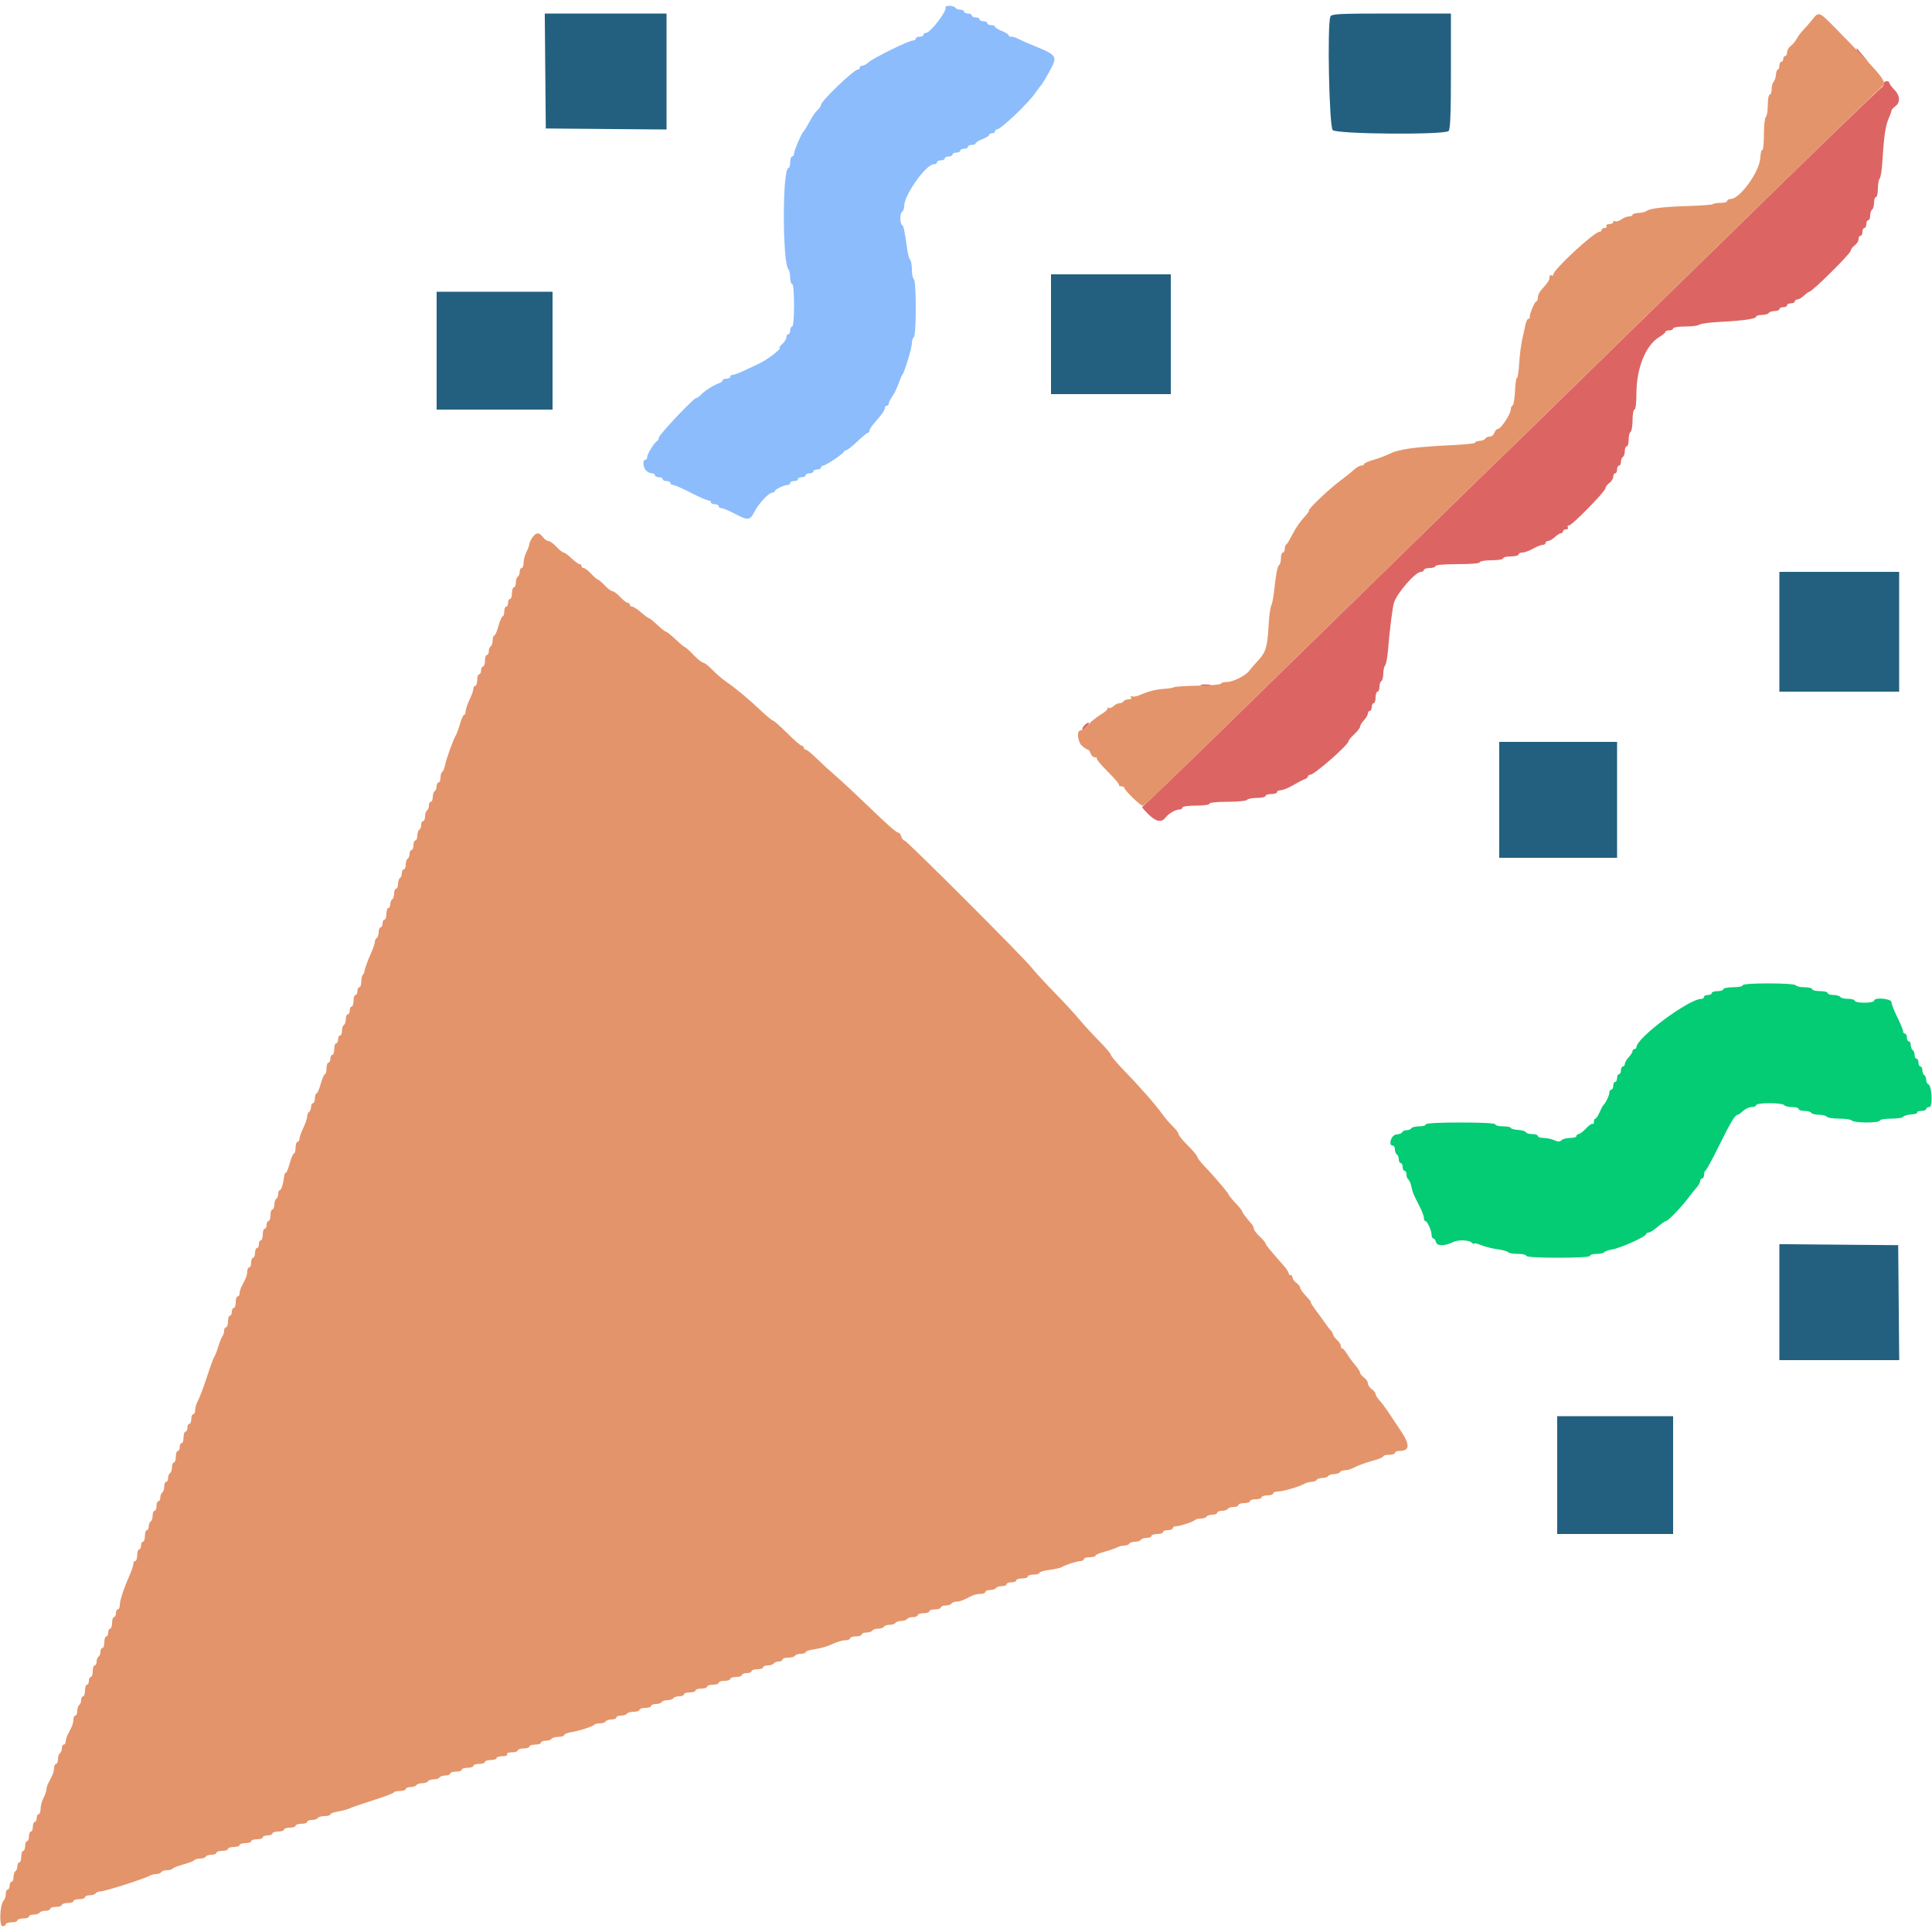 <svg id="svg" version="1.1" xmlns="http://www.w3.org/2000/svg" xmlns:xlink="http://www.w3.org/1999/xlink" width="400" height="400" viewBox="0, 0, 400,400"><g id="svgg"><path id="path0" d="M112.894 14.700 L 113.000 26.600 125.500 26.706 L 138.000 26.811 138.000 14.806 L 138.000 2.800 125.394 2.800 L 112.788 2.800 112.894 14.700 M275.443 3.433 C 274.756 5.224,275.193 26.270,275.931 26.938 C 276.871 27.788,299.084 27.956,299.920 27.120 C 300.272 26.768,300.400 23.458,300.400 14.720 L 300.400 2.800 288.043 2.800 C 277.144 2.800,275.657 2.875,275.443 3.433 M217.600 69.200 L 217.600 81.600 230.000 81.600 L 242.400 81.600 242.400 69.200 L 242.400 56.800 230.000 56.800 L 217.600 56.800 217.600 69.200 M90.400 72.600 L 90.400 84.800 102.400 84.800 L 114.400 84.800 114.400 72.600 L 114.400 60.400 102.400 60.400 L 90.400 60.400 90.400 72.600 M368.400 130.800 L 368.400 143.200 380.800 143.200 L 393.200 143.200 393.200 130.800 L 393.200 118.400 380.800 118.400 L 368.400 118.400 368.400 130.800 M310.400 165.600 L 310.400 177.600 322.600 177.600 L 334.800 177.600 334.800 165.600 L 334.800 153.600 322.600 153.600 L 310.400 153.600 310.400 165.600 M368.400 269.594 L 368.400 281.600 380.806 281.600 L 393.212 281.600 393.106 269.700 L 393.000 257.800 380.700 257.694 L 368.400 257.588 368.400 269.594 M322.400 305.400 L 322.400 317.600 334.400 317.600 L 346.400 317.600 346.400 305.400 L 346.400 293.200 334.400 293.200 L 322.400 293.200 322.400 305.400 " stroke="none" fill="#236080" fill-rule="evenodd"></path><path id="path1" d="M384.400 10.258 C 384.400 10.474,384.985 11.179,385.700 11.825 L 387.000 13.000 385.800 11.602 C 385.140 10.833,384.555 10.128,384.500 10.035 C 384.445 9.943,384.400 10.043,384.400 10.258 M390.000 17.367 C 390.000 17.678,389.835 17.993,389.634 18.067 C 389.267 18.200,373.447 33.504,356.200 50.407 C 351.140 55.367,343.948 62.389,340.218 66.012 C 336.488 69.635,329.108 76.846,323.818 82.036 C 318.528 87.226,313.603 92.027,312.873 92.705 C 312.144 93.383,304.858 100.477,296.683 108.469 C 288.508 116.461,278.312 126.420,274.026 130.600 C 269.740 134.780,261.725 142.612,256.216 148.005 C 246.412 157.603,236.753 166.928,236.465 167.073 C 236.385 167.114,236.962 167.789,237.747 168.573 C 239.312 170.139,240.471 170.377,241.282 169.300 C 241.926 168.446,243.375 167.600,244.195 167.600 C 244.528 167.600,244.800 167.420,244.800 167.200 C 244.800 166.971,246.000 166.800,247.600 166.800 C 249.200 166.800,250.400 166.629,250.400 166.400 C 250.400 166.162,251.925 166.000,254.176 166.000 C 256.263 166.000,258.063 165.821,258.200 165.600 C 258.336 165.380,259.247 165.200,260.224 165.200 C 261.201 165.200,262.000 165.020,262.000 164.800 C 262.000 164.580,262.540 164.400,263.200 164.400 C 263.860 164.400,264.400 164.220,264.400 164.000 C 264.400 163.780,264.755 163.600,265.189 163.600 C 265.623 163.600,266.748 163.142,267.689 162.582 C 268.630 162.023,269.715 161.462,270.100 161.336 C 270.485 161.210,270.800 160.948,270.800 160.753 C 270.800 160.559,271.025 160.399,271.300 160.399 C 272.139 160.396,279.180 154.208,279.194 153.460 C 279.197 153.274,279.740 152.617,280.400 152.000 C 281.060 151.383,281.600 150.674,281.600 150.423 C 281.600 150.172,281.960 149.580,282.400 149.108 C 282.840 148.636,283.200 148.013,283.200 147.725 C 283.200 147.436,283.380 147.200,283.600 147.200 C 283.820 147.200,284.000 146.840,284.000 146.400 C 284.000 145.960,284.180 145.600,284.400 145.600 C 284.620 145.600,284.800 145.060,284.800 144.400 C 284.800 143.740,284.980 143.200,285.200 143.200 C 285.420 143.200,285.600 142.761,285.600 142.224 C 285.600 141.687,285.780 141.136,286.000 141.000 C 286.220 140.864,286.400 140.169,286.400 139.456 C 286.400 138.743,286.565 137.989,286.768 137.780 C 286.970 137.571,287.234 136.230,287.355 134.800 C 287.747 130.172,288.289 125.824,288.603 124.800 C 289.214 122.807,293.059 118.400,294.187 118.400 C 294.524 118.400,294.800 118.220,294.800 118.000 C 294.800 117.780,295.340 117.600,296.000 117.600 C 296.660 117.600,297.200 117.420,297.200 117.200 C 297.200 116.957,299.000 116.800,301.800 116.800 C 304.600 116.800,306.400 116.643,306.400 116.400 C 306.400 116.178,307.467 116.000,308.800 116.000 C 310.133 116.000,311.200 115.822,311.200 115.600 C 311.200 115.380,311.920 115.200,312.800 115.200 C 313.680 115.200,314.400 115.020,314.400 114.800 C 314.400 114.580,314.755 114.400,315.188 114.400 C 315.621 114.400,316.617 114.040,317.400 113.600 C 318.183 113.160,319.089 112.800,319.412 112.800 C 319.735 112.800,320.000 112.620,320.000 112.400 C 320.000 112.180,320.236 112.000,320.525 112.000 C 320.813 112.000,321.436 111.640,321.908 111.200 C 322.380 110.760,322.954 110.400,323.183 110.400 C 323.412 110.400,323.600 110.220,323.600 110.000 C 323.600 109.780,323.881 109.600,324.224 109.600 C 324.567 109.600,324.736 109.420,324.600 109.200 C 324.464 108.980,324.571 108.800,324.837 108.800 C 325.468 108.800,332.400 101.715,332.400 101.070 C 332.400 100.799,332.760 100.317,333.200 100.000 C 333.640 99.683,334.000 99.103,334.000 98.712 C 334.000 98.320,334.180 98.000,334.400 98.000 C 334.620 98.000,334.800 97.640,334.800 97.200 C 334.800 96.760,334.980 96.400,335.200 96.400 C 335.420 96.400,335.600 96.051,335.600 95.624 C 335.600 95.197,335.780 94.736,336.000 94.600 C 336.220 94.464,336.400 93.913,336.400 93.376 C 336.400 92.839,336.580 92.400,336.800 92.400 C 337.020 92.400,337.200 91.781,337.200 91.024 C 337.200 90.267,337.380 89.536,337.600 89.400 C 337.820 89.264,338.000 88.173,338.000 86.976 C 338.000 85.779,338.180 84.800,338.400 84.800 C 338.633 84.800,338.800 83.469,338.800 81.606 C 338.800 76.217,340.724 71.435,343.569 69.755 C 344.246 69.355,344.800 68.886,344.800 68.714 C 344.800 68.541,345.160 68.400,345.600 68.400 C 346.040 68.400,346.400 68.220,346.400 68.000 C 346.400 67.776,347.507 67.600,348.920 67.600 C 350.306 67.600,351.611 67.432,351.820 67.227 C 352.029 67.021,353.910 66.763,356.000 66.653 C 360.931 66.392,363.600 66.009,363.600 65.560 C 363.600 65.362,364.129 65.200,364.776 65.200 C 365.423 65.200,366.064 65.020,366.200 64.800 C 366.336 64.580,366.887 64.400,367.424 64.400 C 367.961 64.400,368.400 64.220,368.400 64.000 C 368.400 63.780,368.760 63.600,369.200 63.600 C 369.640 63.600,370.000 63.420,370.000 63.200 C 370.000 62.980,370.360 62.800,370.800 62.800 C 371.240 62.800,371.600 62.620,371.600 62.400 C 371.600 62.180,371.836 62.000,372.125 62.000 C 372.413 62.000,373.036 61.640,373.508 61.200 C 373.980 60.760,374.471 60.400,374.598 60.400 C 375.195 60.400,383.200 52.460,383.200 51.868 C 383.200 51.598,383.560 51.117,384.000 50.800 C 384.440 50.483,384.800 49.903,384.800 49.512 C 384.800 49.120,384.980 48.800,385.200 48.800 C 385.420 48.800,385.600 48.440,385.600 48.000 C 385.600 47.560,385.780 47.200,386.000 47.200 C 386.220 47.200,386.400 46.840,386.400 46.400 C 386.400 45.960,386.580 45.600,386.800 45.600 C 387.020 45.600,387.200 45.161,387.200 44.624 C 387.200 44.087,387.380 43.536,387.600 43.400 C 387.820 43.264,388.000 42.623,388.000 41.976 C 388.000 41.329,388.180 40.800,388.400 40.800 C 388.620 40.800,388.800 40.026,388.800 39.080 C 388.800 38.134,388.967 37.189,389.172 36.980 C 389.376 36.771,389.636 35.070,389.748 33.200 C 390.047 28.231,390.383 25.958,391.027 24.540 C 391.342 23.846,391.600 23.121,391.600 22.928 C 391.600 22.735,391.960 22.317,392.400 22.000 C 393.489 21.215,393.405 19.769,392.200 18.564 C 391.650 18.014,391.200 17.392,391.200 17.182 C 391.200 16.972,390.930 16.800,390.600 16.800 C 390.270 16.800,390.000 17.055,390.000 17.367 M248.700 141.882 C 249.195 141.978,250.005 141.978,250.500 141.882 C 250.995 141.787,250.590 141.709,249.600 141.709 C 248.610 141.709,248.205 141.787,248.700 141.882 M224.460 150.242 C 224.162 150.578,223.999 150.932,224.095 151.029 C 224.192 151.126,224.598 150.844,224.998 150.402 C 225.397 149.961,225.561 149.607,225.362 149.615 C 225.163 149.624,224.757 149.905,224.460 150.242 " stroke="none" fill="#dc6564" fill-rule="evenodd"></path><path id="path2" d="M360.800 204.000 C 360.800 204.220,359.900 204.400,358.800 204.400 C 357.700 204.400,356.800 204.580,356.800 204.800 C 356.800 205.020,356.260 205.200,355.600 205.200 C 354.940 205.200,354.400 205.380,354.400 205.600 C 354.400 205.820,354.040 206.000,353.600 206.000 C 353.160 206.000,352.800 206.180,352.800 206.400 C 352.800 206.620,352.560 206.800,352.266 206.800 C 349.674 206.800,338.800 214.885,338.800 216.813 C 338.800 217.026,338.620 217.200,338.400 217.200 C 338.180 217.200,338.000 217.388,338.000 217.617 C 338.000 217.846,337.640 218.420,337.200 218.892 C 336.760 219.364,336.400 219.987,336.400 220.275 C 336.400 220.564,336.220 220.800,336.000 220.800 C 335.780 220.800,335.600 221.160,335.600 221.600 C 335.600 222.040,335.420 222.400,335.200 222.400 C 334.980 222.400,334.800 222.760,334.800 223.200 C 334.800 223.640,334.620 224.000,334.400 224.000 C 334.180 224.000,334.000 224.360,334.000 224.800 C 334.000 225.240,333.820 225.600,333.600 225.600 C 333.380 225.600,333.200 225.872,333.200 226.205 C 333.200 226.792,332.440 228.394,331.968 228.800 C 331.840 228.910,331.481 229.585,331.170 230.300 C 330.859 231.015,330.469 231.600,330.302 231.600 C 330.136 231.600,330.000 231.900,330.000 232.267 C 330.000 232.633,329.886 232.820,329.747 232.681 C 329.608 232.542,328.996 232.962,328.387 233.614 C 327.778 234.266,327.081 234.800,326.840 234.800 C 326.598 234.800,326.400 234.980,326.400 235.200 C 326.400 235.420,325.806 235.600,325.080 235.600 C 324.354 235.600,323.549 235.811,323.291 236.069 C 322.932 236.428,322.580 236.428,321.792 236.069 C 321.226 235.811,320.231 235.600,319.581 235.600 C 318.932 235.600,318.400 235.420,318.400 235.200 C 318.400 234.980,317.875 234.800,317.233 234.800 C 316.592 234.800,316.007 234.628,315.933 234.418 C 315.860 234.207,315.125 233.990,314.300 233.936 C 313.475 233.881,312.800 233.693,312.800 233.518 C 312.800 233.343,312.080 233.200,311.200 233.200 C 310.320 233.200,309.600 233.020,309.600 232.800 C 309.600 232.548,306.933 232.400,302.400 232.400 C 297.867 232.400,295.200 232.548,295.200 232.800 C 295.200 233.020,294.581 233.200,293.824 233.200 C 293.067 233.200,292.336 233.380,292.200 233.600 C 292.064 233.820,291.618 234.000,291.210 234.000 C 290.801 234.000,290.407 234.178,290.333 234.397 C 290.260 234.615,289.705 234.834,289.100 234.884 C 288.010 234.974,287.337 237.200,288.400 237.200 C 288.620 237.200,288.800 237.549,288.800 237.976 C 288.800 238.403,288.980 238.864,289.200 239.000 C 289.420 239.136,289.600 239.597,289.600 240.024 C 289.600 240.451,289.780 240.800,290.000 240.800 C 290.220 240.800,290.400 241.160,290.400 241.600 C 290.400 242.040,290.580 242.400,290.800 242.400 C 291.020 242.400,291.200 242.749,291.200 243.176 C 291.200 243.603,291.366 244.055,291.569 244.181 C 291.772 244.306,292.065 244.986,292.220 245.691 C 292.515 247.034,292.577 247.184,293.950 249.854 C 294.417 250.764,294.800 251.799,294.800 252.154 C 294.800 252.510,294.935 252.801,295.100 252.803 C 295.506 252.807,296.400 254.786,296.400 255.680 C 296.400 256.076,296.559 256.400,296.753 256.400 C 296.948 256.400,297.201 256.759,297.315 257.198 C 297.531 258.024,299.198 257.999,300.874 257.144 C 301.857 256.642,304.164 256.724,304.720 257.280 C 304.984 257.544,305.200 257.632,305.200 257.475 C 305.200 257.318,305.840 257.457,306.623 257.784 C 307.406 258.111,308.940 258.497,310.032 258.642 C 311.124 258.787,312.115 259.062,312.233 259.253 C 312.351 259.444,313.247 259.600,314.224 259.600 C 315.201 259.600,316.000 259.780,316.000 260.000 C 316.000 260.251,318.467 260.400,322.600 260.400 C 326.733 260.400,329.200 260.251,329.200 260.000 C 329.200 259.780,329.819 259.600,330.576 259.600 C 331.333 259.600,332.049 259.444,332.167 259.254 C 332.284 259.064,333.041 258.801,333.848 258.670 C 335.540 258.395,340.800 256.019,340.800 255.529 C 340.800 255.348,341.025 255.200,341.300 255.199 C 341.575 255.199,342.430 254.659,343.200 254.000 C 343.970 253.341,344.749 252.801,344.931 252.801 C 345.349 252.800,348.100 249.950,349.522 248.045 C 350.115 247.251,350.915 246.252,351.300 245.825 C 351.685 245.398,352.000 244.813,352.000 244.525 C 352.000 244.236,352.180 244.000,352.400 244.000 C 352.620 244.000,352.800 243.655,352.800 243.233 C 352.800 242.812,352.945 242.407,353.122 242.333 C 353.300 242.260,354.556 239.950,355.914 237.200 C 358.354 232.257,359.230 230.800,359.761 230.800 C 359.911 230.800,360.420 230.440,360.892 230.000 C 361.364 229.560,362.167 229.200,362.675 229.200 C 363.184 229.200,363.600 229.020,363.600 228.800 C 363.600 228.572,364.792 228.400,366.376 228.400 C 367.903 228.400,369.264 228.580,369.400 228.800 C 369.536 229.020,370.267 229.200,371.024 229.200 C 371.781 229.200,372.400 229.380,372.400 229.600 C 372.400 229.820,372.929 230.000,373.576 230.000 C 374.223 230.000,374.864 230.180,375.000 230.400 C 375.136 230.620,375.856 230.800,376.600 230.800 C 377.344 230.800,378.064 230.980,378.200 231.200 C 378.336 231.420,379.506 231.600,380.800 231.600 C 382.094 231.600,383.264 231.780,383.400 232.000 C 383.536 232.220,384.897 232.400,386.424 232.400 C 388.008 232.400,389.200 232.228,389.200 232.000 C 389.200 231.778,390.256 231.600,391.567 231.600 C 392.868 231.600,393.993 231.428,394.067 231.218 C 394.140 231.007,394.863 230.791,395.674 230.737 C 396.485 230.684,397.059 230.496,396.951 230.320 C 396.842 230.144,397.213 230.000,397.776 230.000 C 398.339 230.000,398.800 229.820,398.800 229.600 C 398.800 229.380,399.095 229.200,399.456 229.200 C 400.218 229.200,399.994 224.731,399.219 224.473 C 398.989 224.396,398.800 223.999,398.800 223.590 C 398.800 223.182,398.620 222.736,398.400 222.600 C 398.180 222.464,398.000 222.003,398.000 221.576 C 398.000 221.149,397.820 220.800,397.600 220.800 C 397.380 220.800,397.200 220.440,397.200 220.000 C 397.200 219.560,397.020 219.200,396.800 219.200 C 396.580 219.200,396.400 218.851,396.400 218.424 C 396.400 217.997,396.220 217.536,396.000 217.400 C 395.780 217.264,395.600 216.803,395.600 216.376 C 395.600 215.949,395.420 215.600,395.200 215.600 C 394.980 215.600,394.800 215.240,394.800 214.800 C 394.800 214.360,394.620 214.000,394.400 214.000 C 394.180 214.000,394.000 213.770,394.000 213.490 C 394.000 213.209,393.466 211.904,392.813 210.590 C 392.159 209.275,391.619 207.885,391.613 207.500 C 391.599 206.722,388.000 206.423,388.000 207.200 C 388.000 207.420,387.100 207.600,386.000 207.600 C 384.900 207.600,384.000 207.420,384.000 207.200 C 384.000 206.980,383.381 206.800,382.624 206.800 C 381.867 206.800,381.136 206.620,381.000 206.400 C 380.864 206.180,380.223 206.000,379.576 206.000 C 378.929 206.000,378.400 205.820,378.400 205.600 C 378.400 205.380,377.680 205.200,376.800 205.200 C 375.920 205.200,375.200 205.020,375.200 204.800 C 375.200 204.580,374.491 204.400,373.624 204.400 C 372.757 204.400,371.936 204.220,371.800 204.000 C 371.655 203.765,369.329 203.600,366.176 203.600 C 362.859 203.600,360.800 203.753,360.800 204.000 " stroke="none" fill="#04cc74" fill-rule="evenodd"></path><path id="path3" d="M195.759 1.533 C 196.160 2.183,192.627 6.800,191.728 6.800 C 191.438 6.800,191.200 6.980,191.200 7.200 C 191.200 7.420,190.840 7.600,190.400 7.600 C 189.960 7.600,189.600 7.780,189.600 8.000 C 189.600 8.220,189.314 8.400,188.965 8.400 C 188.132 8.400,180.824 11.998,179.825 12.900 C 179.398 13.285,178.813 13.600,178.525 13.600 C 178.236 13.600,178.000 13.780,178.000 14.000 C 178.000 14.220,177.822 14.400,177.605 14.400 C 176.793 14.400,170.000 20.906,170.000 21.684 C 170.000 21.916,169.685 22.399,169.300 22.757 C 168.658 23.354,168.275 23.937,167.038 26.200 C 166.797 26.640,166.500 27.090,166.378 27.200 C 165.955 27.580,164.400 31.194,164.400 31.796 C 164.400 32.128,164.220 32.400,164.000 32.400 C 163.780 32.400,163.600 32.940,163.600 33.600 C 163.600 34.260,163.437 34.800,163.239 34.800 C 161.968 34.800,161.968 54.443,163.239 55.780 C 163.437 55.989,163.600 56.754,163.600 57.480 C 163.600 58.206,163.780 58.800,164.000 58.800 C 164.242 58.800,164.400 60.533,164.400 63.200 C 164.400 65.867,164.242 67.600,164.000 67.600 C 163.780 67.600,163.600 67.960,163.600 68.400 C 163.600 68.840,163.420 69.200,163.200 69.200 C 162.980 69.200,162.800 69.494,162.800 69.853 C 162.800 70.212,162.412 70.842,161.939 71.253 C 161.465 71.664,161.220 72.000,161.393 72.000 C 162.079 72.000,158.894 74.477,157.200 75.261 C 156.210 75.720,154.691 76.433,153.825 76.847 C 152.959 77.261,152.014 77.600,151.725 77.600 C 151.436 77.600,151.200 77.780,151.200 78.000 C 151.200 78.220,150.840 78.400,150.400 78.400 C 149.960 78.400,149.600 78.559,149.600 78.753 C 149.600 78.948,149.285 79.207,148.900 79.329 C 147.858 79.659,145.891 80.904,145.154 81.700 C 144.798 82.085,144.347 82.400,144.153 82.400 C 143.606 82.399,136.400 90.039,136.400 90.619 C 136.400 90.902,136.265 91.193,136.100 91.267 C 135.550 91.511,134.000 93.959,134.000 94.584 C 134.000 94.923,133.820 95.200,133.600 95.200 C 132.998 95.200,133.119 96.777,133.771 97.429 C 134.086 97.743,134.626 98.000,134.971 98.000 C 135.317 98.000,135.600 98.180,135.600 98.400 C 135.600 98.620,135.960 98.800,136.400 98.800 C 136.840 98.800,137.200 98.980,137.200 99.200 C 137.200 99.420,137.560 99.600,138.000 99.600 C 138.440 99.600,138.800 99.780,138.800 100.000 C 138.800 100.220,139.045 100.400,139.345 100.400 C 139.644 100.400,141.289 101.120,143.000 102.000 C 144.711 102.880,146.356 103.600,146.655 103.600 C 146.955 103.600,147.200 103.780,147.200 104.000 C 147.200 104.220,147.560 104.400,148.000 104.400 C 148.440 104.400,148.800 104.580,148.800 104.800 C 148.800 105.020,149.052 105.200,149.359 105.200 C 149.667 105.200,150.959 105.747,152.230 106.416 C 154.869 107.804,155.301 107.751,156.224 105.921 C 157.049 104.284,159.178 102.000,159.878 102.000 C 160.165 102.000,160.401 101.865,160.403 101.700 C 160.407 101.341,162.344 100.400,163.080 100.400 C 163.366 100.400,163.600 100.220,163.600 100.000 C 163.600 99.780,163.960 99.600,164.400 99.600 C 164.840 99.600,165.200 99.420,165.200 99.200 C 165.200 98.980,165.560 98.800,166.000 98.800 C 166.440 98.800,166.800 98.620,166.800 98.400 C 166.800 98.180,167.160 98.000,167.600 98.000 C 168.040 98.000,168.400 97.820,168.400 97.600 C 168.400 97.380,168.760 97.200,169.200 97.200 C 169.640 97.200,170.000 97.020,170.000 96.800 C 170.000 96.580,170.193 96.400,170.428 96.400 C 170.935 96.400,174.541 93.991,174.733 93.523 C 174.807 93.345,175.032 93.200,175.235 93.200 C 175.437 93.200,176.457 92.391,177.501 91.402 C 178.546 90.413,179.535 89.603,179.700 89.602 C 179.865 89.601,180.000 89.422,180.000 89.205 C 180.000 88.987,180.315 88.432,180.700 87.971 C 181.085 87.510,181.805 86.653,182.300 86.066 C 182.794 85.480,183.199 84.775,183.200 84.500 C 183.200 84.225,183.380 84.000,183.600 84.000 C 183.820 84.000,184.000 83.803,184.000 83.562 C 184.000 83.321,184.336 82.646,184.746 82.062 C 185.156 81.478,185.740 80.280,186.044 79.400 C 186.347 78.520,186.690 77.710,186.805 77.600 C 187.231 77.191,188.800 72.059,188.800 71.071 C 188.800 70.508,188.980 69.936,189.200 69.800 C 189.437 69.654,189.600 67.204,189.600 63.800 C 189.600 60.396,189.437 57.946,189.200 57.800 C 188.980 57.664,188.800 56.789,188.800 55.856 C 188.800 54.923,188.638 53.989,188.441 53.780 C 188.244 53.571,187.974 52.635,187.841 51.700 C 187.246 47.501,187.094 46.782,186.758 46.574 C 186.270 46.273,186.303 44.107,186.800 43.800 C 187.020 43.664,187.200 43.149,187.200 42.655 C 187.200 40.366,191.725 34.000,193.352 34.000 C 193.708 34.000,194.000 33.820,194.000 33.600 C 194.000 33.380,194.360 33.200,194.800 33.200 C 195.240 33.200,195.600 33.020,195.600 32.800 C 195.600 32.580,195.960 32.400,196.400 32.400 C 196.840 32.400,197.200 32.220,197.200 32.000 C 197.200 31.780,197.560 31.600,198.000 31.600 C 198.440 31.600,198.800 31.420,198.800 31.200 C 198.800 30.980,199.160 30.800,199.600 30.800 C 200.040 30.800,200.400 30.620,200.400 30.400 C 200.400 30.180,200.760 30.000,201.200 30.000 C 201.640 30.000,202.000 29.854,202.000 29.675 C 202.000 29.496,202.630 29.102,203.400 28.800 C 204.170 28.498,204.800 28.104,204.800 27.925 C 204.800 27.746,205.070 27.600,205.400 27.600 C 205.730 27.600,206.000 27.420,206.000 27.200 C 206.000 26.980,206.179 26.800,206.397 26.800 C 207.198 26.800,212.839 21.437,214.390 19.200 C 214.924 18.430,215.460 17.710,215.581 17.600 C 215.701 17.490,216.042 16.970,216.338 16.445 C 219.264 11.248,219.487 11.742,213.000 9.030 C 212.120 8.662,211.087 8.190,210.705 7.981 C 210.323 7.771,209.738 7.600,209.405 7.600 C 209.072 7.600,208.800 7.454,208.800 7.275 C 208.800 7.096,208.170 6.702,207.400 6.400 C 206.630 6.098,206.000 5.704,206.000 5.525 C 206.000 5.346,205.640 5.200,205.200 5.200 C 204.760 5.200,204.400 5.020,204.400 4.800 C 204.400 4.580,204.040 4.400,203.600 4.400 C 203.160 4.400,202.800 4.220,202.800 4.000 C 202.800 3.780,202.440 3.600,202.000 3.600 C 201.560 3.600,201.200 3.420,201.200 3.200 C 201.200 2.980,200.840 2.800,200.400 2.800 C 199.960 2.800,199.600 2.620,199.600 2.400 C 199.600 2.180,199.251 2.000,198.824 2.000 C 198.397 2.000,197.936 1.820,197.800 1.600 C 197.664 1.380,197.103 1.200,196.553 1.200 C 196.003 1.200,195.645 1.350,195.759 1.533 " stroke="none" fill="#8cbcfc" fill-rule="evenodd"></path><path id="path4" d="M375.200 4.080 C 374.650 4.780,373.818 5.737,373.351 6.207 C 372.884 6.677,372.271 7.497,371.988 8.031 C 371.705 8.564,371.142 9.235,370.737 9.523 C 370.331 9.810,370.000 10.395,370.000 10.823 C 370.000 11.250,369.820 11.600,369.600 11.600 C 369.380 11.600,369.200 11.870,369.200 12.200 C 369.200 12.530,369.020 12.800,368.800 12.800 C 368.580 12.800,368.400 13.160,368.400 13.600 C 368.400 14.040,368.259 14.400,368.087 14.400 C 367.915 14.400,367.734 14.887,367.685 15.482 C 367.636 16.078,367.416 16.744,367.198 16.962 C 366.979 17.181,366.800 17.864,366.800 18.480 C 366.800 19.096,366.620 19.600,366.400 19.600 C 366.180 19.600,366.000 20.579,366.000 21.776 C 366.000 22.973,365.820 24.064,365.600 24.200 C 365.380 24.336,365.200 25.977,365.200 27.847 C 365.200 29.717,365.053 31.156,364.874 31.045 C 364.694 30.935,364.504 31.672,364.452 32.684 C 364.304 35.549,360.223 41.200,358.302 41.200 C 357.916 41.200,357.600 41.380,357.600 41.600 C 357.600 41.820,357.000 42.000,356.267 42.000 C 355.533 42.000,354.821 42.112,354.685 42.249 C 354.548 42.385,352.403 42.559,349.918 42.635 C 344.569 42.798,341.578 43.142,340.928 43.669 C 340.668 43.880,339.903 44.068,339.228 44.087 C 338.552 44.106,338.000 44.274,338.000 44.461 C 338.000 44.647,337.680 44.800,337.289 44.800 C 336.898 44.800,336.178 45.080,335.688 45.423 C 335.199 45.766,334.619 45.935,334.399 45.800 C 334.180 45.664,334.000 45.743,334.000 45.976 C 334.000 46.209,333.629 46.400,333.176 46.400 C 332.723 46.400,332.464 46.580,332.600 46.800 C 332.736 47.020,332.567 47.200,332.224 47.200 C 331.881 47.200,331.600 47.380,331.600 47.600 C 331.600 47.820,331.375 48.003,331.100 48.007 C 330.035 48.023,321.600 55.843,321.600 56.815 C 321.600 57.053,321.420 57.136,321.200 57.000 C 320.980 56.864,320.800 57.041,320.800 57.393 C 320.800 58.022,320.502 58.484,319.100 60.029 C 318.715 60.453,318.400 61.160,318.400 61.600 C 318.400 62.040,318.256 62.400,318.080 62.400 C 317.738 62.400,316.583 65.199,316.719 65.700 C 316.763 65.865,316.640 66.000,316.445 66.000 C 316.250 66.000,315.988 66.495,315.863 67.100 C 315.738 67.705,315.428 69.100,315.174 70.200 C 314.921 71.300,314.629 73.597,314.526 75.305 C 314.423 77.012,314.218 78.335,314.069 78.244 C 313.921 78.152,313.741 79.365,313.670 80.939 C 313.598 82.512,313.373 83.860,313.170 83.933 C 312.966 84.007,312.800 84.376,312.800 84.753 C 312.800 85.676,310.745 88.800,310.138 88.800 C 309.872 88.800,309.540 89.160,309.400 89.600 C 309.260 90.040,308.813 90.400,308.406 90.400 C 308.000 90.400,307.607 90.578,307.533 90.797 C 307.460 91.015,306.918 91.233,306.329 91.281 C 305.740 91.330,305.333 91.492,305.425 91.641 C 305.517 91.790,303.569 92.012,301.096 92.135 C 292.692 92.551,289.714 92.962,287.600 93.996 C 286.830 94.373,285.345 94.927,284.300 95.228 C 283.255 95.529,282.400 95.915,282.400 96.087 C 282.400 96.259,282.138 96.400,281.818 96.400 C 281.498 96.400,280.797 96.805,280.261 97.300 C 279.724 97.795,278.436 98.830,277.398 99.600 C 275.159 101.260,270.772 105.439,271.014 105.681 C 271.108 105.774,270.602 106.471,269.892 107.230 C 269.181 107.989,268.150 109.508,267.600 110.605 C 267.050 111.702,266.465 112.660,266.300 112.733 C 266.135 112.807,266.000 113.212,266.000 113.633 C 266.000 114.055,265.820 114.400,265.600 114.400 C 265.380 114.400,265.200 114.929,265.200 115.576 C 265.200 116.223,265.039 116.852,264.842 116.974 C 264.478 117.199,264.131 119.013,263.765 122.600 C 263.653 123.700,263.396 124.960,263.193 125.400 C 262.991 125.840,262.748 127.640,262.653 129.400 C 262.409 133.924,262.095 134.998,260.520 136.699 C 259.755 137.525,258.918 138.494,258.660 138.854 C 257.921 139.880,255.294 141.200,253.988 141.200 C 253.335 141.200,252.800 141.352,252.800 141.537 C 252.800 141.723,250.696 141.913,248.125 141.960 C 245.553 142.007,243.281 142.150,243.076 142.277 C 242.870 142.404,242.049 142.547,241.251 142.595 C 239.425 142.705,237.766 143.111,236.096 143.858 C 235.378 144.179,234.585 144.315,234.334 144.159 C 234.052 143.985,233.986 144.054,234.162 144.338 C 234.341 144.628,234.150 144.800,233.647 144.800 C 233.207 144.800,232.736 144.980,232.600 145.200 C 232.464 145.420,232.081 145.600,231.748 145.600 C 231.415 145.600,230.871 145.872,230.539 146.204 C 230.207 146.536,229.725 146.687,229.468 146.540 C 229.210 146.392,229.136 146.421,229.301 146.604 C 229.467 146.786,228.841 147.390,227.911 147.944 C 226.981 148.499,225.794 149.458,225.274 150.076 C 224.754 150.694,224.075 151.200,223.764 151.200 C 222.844 151.200,223.062 153.586,224.061 154.453 C 224.535 154.864,225.063 155.200,225.234 155.200 C 225.406 155.200,225.660 155.560,225.800 156.000 C 225.940 156.440,226.342 156.800,226.694 156.800 C 227.045 156.800,227.224 156.909,227.090 157.043 C 226.956 157.177,227.992 158.421,229.393 159.807 C 230.793 161.194,231.832 162.434,231.703 162.564 C 231.573 162.694,231.767 162.800,232.133 162.800 C 232.500 162.800,232.800 162.952,232.800 163.138 C 232.800 163.612,236.072 166.800,236.558 166.800 C 236.969 166.800,239.013 164.845,256.216 148.005 C 261.725 142.612,269.740 134.780,274.026 130.600 C 278.312 126.420,288.508 116.461,296.683 108.469 C 304.858 100.477,312.144 93.383,312.873 92.705 C 313.603 92.027,318.528 87.226,323.818 82.036 C 329.108 76.846,336.488 69.635,340.218 66.012 C 343.948 62.389,351.140 55.367,356.200 50.407 C 367.979 38.863,389.192 18.261,389.569 18.000 C 390.890 17.086,390.267 16.295,379.877 5.700 C 376.629 2.388,376.551 2.361,375.200 4.080 M110.223 111.289 C 109.880 111.778,109.600 112.387,109.600 112.643 C 109.600 112.899,109.331 113.624,109.002 114.254 C 108.674 114.884,108.404 115.895,108.402 116.500 C 108.401 117.105,108.220 117.600,108.000 117.600 C 107.780 117.600,107.600 117.949,107.600 118.376 C 107.600 118.803,107.420 119.264,107.200 119.400 C 106.980 119.536,106.800 120.087,106.800 120.624 C 106.800 121.161,106.620 121.600,106.400 121.600 C 106.180 121.600,106.000 122.140,106.000 122.800 C 106.000 123.460,105.820 124.000,105.600 124.000 C 105.380 124.000,105.200 124.360,105.200 124.800 C 105.200 125.240,105.020 125.600,104.800 125.600 C 104.580 125.600,104.400 126.050,104.400 126.600 C 104.400 127.150,104.253 127.600,104.072 127.600 C 103.892 127.600,103.500 128.500,103.200 129.600 C 102.900 130.700,102.508 131.600,102.328 131.600 C 102.147 131.600,102.000 132.039,102.000 132.576 C 102.000 133.113,101.820 133.664,101.600 133.800 C 101.380 133.936,101.200 134.397,101.200 134.824 C 101.200 135.251,101.020 135.600,100.800 135.600 C 100.580 135.600,100.400 136.140,100.400 136.800 C 100.400 137.460,100.220 138.000,100.000 138.000 C 99.780 138.000,99.600 138.360,99.600 138.800 C 99.600 139.240,99.420 139.600,99.200 139.600 C 98.980 139.600,98.800 140.140,98.800 140.800 C 98.800 141.460,98.620 142.000,98.400 142.000 C 98.180 142.000,98.000 142.279,98.000 142.619 C 98.000 142.960,97.640 143.984,97.200 144.894 C 96.760 145.805,96.400 146.876,96.400 147.275 C 96.400 147.674,96.259 148.000,96.087 148.000 C 95.915 148.000,95.529 148.855,95.229 149.900 C 94.929 150.945,94.554 151.980,94.395 152.200 C 93.951 152.815,92.339 157.263,92.111 158.505 C 91.999 159.113,91.749 159.708,91.554 159.829 C 91.359 159.949,91.200 160.487,91.200 161.024 C 91.200 161.561,91.020 162.000,90.800 162.000 C 90.580 162.000,90.400 162.349,90.400 162.776 C 90.400 163.203,90.220 163.664,90.000 163.800 C 89.780 163.936,89.600 164.487,89.600 165.024 C 89.600 165.561,89.420 166.000,89.200 166.000 C 88.980 166.000,88.800 166.349,88.800 166.776 C 88.800 167.203,88.620 167.664,88.400 167.800 C 88.180 167.936,88.000 168.487,88.000 169.024 C 88.000 169.561,87.820 170.000,87.600 170.000 C 87.380 170.000,87.200 170.349,87.200 170.776 C 87.200 171.203,87.020 171.664,86.800 171.800 C 86.580 171.936,86.400 172.487,86.400 173.024 C 86.400 173.561,86.220 174.000,86.000 174.000 C 85.780 174.000,85.600 174.450,85.600 175.000 C 85.600 175.550,85.420 176.000,85.200 176.000 C 84.980 176.000,84.800 176.349,84.800 176.776 C 84.800 177.203,84.620 177.664,84.400 177.800 C 84.180 177.936,84.000 178.487,84.000 179.024 C 84.000 179.561,83.820 180.000,83.600 180.000 C 83.380 180.000,83.200 180.349,83.200 180.776 C 83.200 181.203,83.020 181.664,82.800 181.800 C 82.580 181.936,82.400 182.487,82.400 183.024 C 82.400 183.561,82.220 184.000,82.000 184.000 C 81.780 184.000,81.600 184.439,81.600 184.976 C 81.600 185.513,81.420 186.064,81.200 186.200 C 80.980 186.336,80.800 186.797,80.800 187.224 C 80.800 187.651,80.620 188.000,80.400 188.000 C 80.180 188.000,80.000 188.540,80.000 189.200 C 80.000 189.860,79.820 190.400,79.600 190.400 C 79.380 190.400,79.200 190.760,79.200 191.200 C 79.200 191.640,79.020 192.000,78.800 192.000 C 78.580 192.000,78.400 192.439,78.400 192.976 C 78.400 193.513,78.220 194.064,78.000 194.200 C 77.780 194.336,77.600 194.709,77.600 195.028 C 77.600 195.347,77.255 196.372,76.832 197.304 C 76.093 198.938,75.461 200.711,75.420 201.267 C 75.409 201.413,75.265 201.668,75.100 201.833 C 74.935 201.998,74.800 202.643,74.800 203.267 C 74.800 203.890,74.620 204.400,74.400 204.400 C 74.180 204.400,74.000 204.760,74.000 205.200 C 74.000 205.640,73.820 206.000,73.600 206.000 C 73.380 206.000,73.200 206.540,73.200 207.200 C 73.200 207.860,73.020 208.400,72.800 208.400 C 72.580 208.400,72.400 208.760,72.400 209.200 C 72.400 209.640,72.220 210.000,72.000 210.000 C 71.780 210.000,71.600 210.439,71.600 210.976 C 71.600 211.513,71.420 212.064,71.200 212.200 C 70.980 212.336,70.800 212.887,70.800 213.424 C 70.800 213.961,70.620 214.400,70.400 214.400 C 70.180 214.400,70.000 214.760,70.000 215.200 C 70.000 215.640,69.820 216.000,69.600 216.000 C 69.380 216.000,69.200 216.540,69.200 217.200 C 69.200 217.860,69.020 218.400,68.800 218.400 C 68.580 218.400,68.400 218.760,68.400 219.200 C 68.400 219.640,68.220 220.000,68.000 220.000 C 67.780 220.000,67.600 220.540,67.600 221.200 C 67.600 221.860,67.453 222.400,67.272 222.400 C 67.092 222.400,66.700 223.300,66.400 224.400 C 66.100 225.500,65.708 226.400,65.528 226.400 C 65.347 226.400,65.200 226.850,65.200 227.400 C 65.200 227.950,65.020 228.400,64.800 228.400 C 64.580 228.400,64.400 228.749,64.400 229.176 C 64.400 229.603,64.220 230.064,64.000 230.200 C 63.780 230.336,63.600 230.763,63.600 231.148 C 63.600 231.534,63.240 232.595,62.800 233.506 C 62.360 234.416,62.000 235.440,62.000 235.781 C 62.000 236.121,61.820 236.400,61.600 236.400 C 61.380 236.400,61.200 236.940,61.200 237.600 C 61.200 238.260,61.053 238.800,60.872 238.800 C 60.692 238.800,60.300 239.700,60.000 240.800 C 59.700 241.900,59.338 242.800,59.194 242.800 C 59.051 242.800,58.906 243.025,58.873 243.300 C 58.666 245.028,58.259 246.400,57.955 246.400 C 57.760 246.400,57.600 246.749,57.600 247.176 C 57.600 247.603,57.420 248.064,57.200 248.200 C 56.980 248.336,56.800 248.887,56.800 249.424 C 56.800 249.961,56.620 250.400,56.400 250.400 C 56.180 250.400,56.000 250.940,56.000 251.600 C 56.000 252.260,55.820 252.800,55.600 252.800 C 55.380 252.800,55.200 253.160,55.200 253.600 C 55.200 254.040,55.020 254.400,54.800 254.400 C 54.580 254.400,54.400 254.940,54.400 255.600 C 54.400 256.260,54.220 256.800,54.000 256.800 C 53.780 256.800,53.600 257.160,53.600 257.600 C 53.600 258.040,53.420 258.400,53.200 258.400 C 52.980 258.400,52.800 258.850,52.800 259.400 C 52.800 259.950,52.620 260.400,52.400 260.400 C 52.180 260.400,52.000 260.850,52.000 261.400 C 52.000 261.950,51.820 262.400,51.600 262.400 C 51.380 262.400,51.200 262.762,51.200 263.205 C 51.200 263.648,51.020 264.368,50.800 264.805 C 50.580 265.242,50.220 265.958,50.000 266.395 C 49.780 266.832,49.600 267.462,49.600 267.795 C 49.600 268.128,49.420 268.400,49.200 268.400 C 48.980 268.400,48.800 268.940,48.800 269.600 C 48.800 270.260,48.620 270.800,48.400 270.800 C 48.180 270.800,48.000 271.160,48.000 271.600 C 48.000 272.040,47.820 272.400,47.600 272.400 C 47.380 272.400,47.200 272.940,47.200 273.600 C 47.200 274.260,47.020 274.800,46.800 274.800 C 46.580 274.800,46.400 275.124,46.400 275.520 C 46.400 275.916,46.251 276.411,46.070 276.620 C 45.888 276.829,45.490 277.810,45.186 278.800 C 44.882 279.790,44.534 280.690,44.413 280.800 C 44.292 280.910,43.686 282.530,43.068 284.400 C 41.941 287.808,41.413 289.199,40.753 290.495 C 40.559 290.877,40.400 291.552,40.400 291.995 C 40.400 292.438,40.220 292.800,40.000 292.800 C 39.780 292.800,39.600 293.250,39.600 293.800 C 39.600 294.350,39.420 294.800,39.200 294.800 C 38.980 294.800,38.800 295.160,38.800 295.600 C 38.800 296.040,38.620 296.400,38.400 296.400 C 38.180 296.400,38.000 296.940,38.000 297.600 C 38.000 298.260,37.820 298.800,37.600 298.800 C 37.380 298.800,37.200 299.160,37.200 299.600 C 37.200 300.040,37.020 300.400,36.800 300.400 C 36.580 300.400,36.400 300.940,36.400 301.600 C 36.400 302.260,36.220 302.800,36.000 302.800 C 35.780 302.800,35.600 303.239,35.600 303.776 C 35.600 304.313,35.420 304.864,35.200 305.000 C 34.980 305.136,34.800 305.597,34.800 306.024 C 34.800 306.451,34.620 306.800,34.400 306.800 C 34.180 306.800,34.000 307.239,34.000 307.776 C 34.000 308.313,33.820 308.864,33.600 309.000 C 33.380 309.136,33.200 309.597,33.200 310.024 C 33.200 310.451,33.020 310.800,32.800 310.800 C 32.580 310.800,32.400 311.250,32.400 311.800 C 32.400 312.350,32.220 312.800,32.000 312.800 C 31.780 312.800,31.600 313.239,31.600 313.776 C 31.600 314.313,31.420 314.864,31.200 315.000 C 30.980 315.136,30.800 315.597,30.800 316.024 C 30.800 316.451,30.620 316.800,30.400 316.800 C 30.180 316.800,30.000 317.340,30.000 318.000 C 30.000 318.660,29.820 319.200,29.600 319.200 C 29.380 319.200,29.200 319.560,29.200 320.000 C 29.200 320.440,29.020 320.800,28.800 320.800 C 28.580 320.800,28.400 321.340,28.400 322.000 C 28.400 322.660,28.220 323.200,28.000 323.200 C 27.780 323.200,27.600 323.472,27.600 323.804 C 27.600 324.137,27.262 325.172,26.849 326.104 C 25.623 328.873,24.800 331.367,24.800 332.313 C 24.800 332.801,24.620 333.200,24.400 333.200 C 24.180 333.200,24.000 333.560,24.000 334.000 C 24.000 334.440,23.820 334.800,23.600 334.800 C 23.380 334.800,23.200 335.340,23.200 336.000 C 23.200 336.660,23.020 337.200,22.800 337.200 C 22.580 337.200,22.400 337.560,22.400 338.000 C 22.400 338.440,22.220 338.800,22.000 338.800 C 21.780 338.800,21.600 339.340,21.600 340.000 C 21.600 340.660,21.420 341.200,21.200 341.200 C 20.980 341.200,20.800 341.549,20.800 341.976 C 20.800 342.403,20.620 342.864,20.400 343.000 C 20.180 343.136,20.000 343.597,20.000 344.024 C 20.000 344.451,19.820 344.800,19.600 344.800 C 19.380 344.800,19.200 345.340,19.200 346.000 C 19.200 346.660,19.020 347.200,18.800 347.200 C 18.580 347.200,18.400 347.560,18.400 348.000 C 18.400 348.440,18.220 348.800,18.000 348.800 C 17.780 348.800,17.600 349.340,17.600 350.000 C 17.600 350.660,17.420 351.200,17.200 351.200 C 16.980 351.200,16.800 351.549,16.800 351.976 C 16.800 352.403,16.620 352.864,16.400 353.000 C 16.180 353.136,16.000 353.687,16.000 354.224 C 16.000 354.761,15.820 355.200,15.600 355.200 C 15.380 355.200,15.200 355.562,15.200 356.005 C 15.200 356.448,15.020 357.168,14.800 357.605 C 14.580 358.042,14.220 358.758,14.000 359.195 C 13.780 359.632,13.600 360.262,13.600 360.595 C 13.600 360.928,13.420 361.200,13.200 361.200 C 12.980 361.200,12.800 361.549,12.800 361.976 C 12.800 362.403,12.620 362.864,12.400 363.000 C 12.180 363.136,12.000 363.687,12.000 364.224 C 12.000 364.761,11.820 365.200,11.600 365.200 C 11.380 365.200,11.200 365.562,11.200 366.005 C 11.200 366.448,11.020 367.168,10.800 367.605 C 10.580 368.042,10.220 368.758,10.000 369.195 C 9.780 369.632,9.600 370.241,9.600 370.549 C 9.600 370.857,9.331 371.624,9.002 372.254 C 8.674 372.884,8.404 373.895,8.402 374.500 C 8.401 375.105,8.220 375.600,8.000 375.600 C 7.780 375.600,7.600 375.960,7.600 376.400 C 7.600 376.840,7.420 377.200,7.200 377.200 C 6.980 377.200,6.800 377.650,6.800 378.200 C 6.800 378.750,6.620 379.200,6.400 379.200 C 6.180 379.200,6.000 379.650,6.000 380.200 C 6.000 380.750,5.820 381.200,5.600 381.200 C 5.380 381.200,5.200 381.650,5.200 382.200 C 5.200 382.750,5.020 383.200,4.800 383.200 C 4.580 383.200,4.400 383.740,4.400 384.400 C 4.400 385.060,4.220 385.600,4.000 385.600 C 3.780 385.600,3.600 385.949,3.600 386.376 C 3.600 386.803,3.420 387.264,3.200 387.400 C 2.980 387.536,2.800 388.087,2.800 388.624 C 2.800 389.161,2.620 389.600,2.400 389.600 C 2.180 389.600,2.000 389.960,2.000 390.400 C 2.000 390.840,1.820 391.200,1.600 391.200 C 1.380 391.200,1.200 391.614,1.200 392.120 C 1.200 392.626,1.005 393.235,0.766 393.474 C -0.030 394.270,-0.219 398.800,0.544 398.800 C 0.905 398.800,1.200 398.620,1.200 398.400 C 1.200 398.180,1.740 398.000,2.400 398.000 C 3.060 398.000,3.600 397.820,3.600 397.600 C 3.600 397.380,4.140 397.200,4.800 397.200 C 5.460 397.200,6.000 397.020,6.000 396.800 C 6.000 396.580,6.439 396.400,6.976 396.400 C 7.513 396.400,8.064 396.220,8.200 396.000 C 8.336 395.780,8.887 395.600,9.424 395.600 C 9.961 395.600,10.400 395.420,10.400 395.200 C 10.400 394.980,10.940 394.800,11.600 394.800 C 12.260 394.800,12.800 394.620,12.800 394.400 C 12.800 394.180,13.340 394.000,14.000 394.000 C 14.660 394.000,15.200 393.820,15.200 393.600 C 15.200 393.380,15.740 393.200,16.400 393.200 C 17.060 393.200,17.600 393.020,17.600 392.800 C 17.600 392.580,18.039 392.400,18.576 392.400 C 19.113 392.400,19.664 392.220,19.800 392.000 C 19.936 391.780,20.394 391.600,20.818 391.600 C 21.670 391.600,29.795 389.014,30.895 388.392 C 31.277 388.177,31.941 388.000,32.371 388.000 C 32.801 388.000,33.264 387.820,33.400 387.600 C 33.536 387.380,34.076 387.200,34.600 387.200 C 35.124 387.200,35.642 387.056,35.751 386.879 C 35.860 386.703,36.872 386.307,38.000 386.000 C 39.128 385.693,40.140 385.297,40.249 385.121 C 40.358 384.944,40.876 384.800,41.400 384.800 C 41.924 384.800,42.464 384.620,42.600 384.400 C 42.736 384.180,43.287 384.000,43.824 384.000 C 44.361 384.000,44.800 383.820,44.800 383.600 C 44.800 383.380,45.340 383.200,46.000 383.200 C 46.660 383.200,47.200 383.020,47.200 382.800 C 47.200 382.580,47.740 382.400,48.400 382.400 C 49.060 382.400,49.600 382.220,49.600 382.000 C 49.600 381.780,50.140 381.600,50.800 381.600 C 51.460 381.600,52.000 381.420,52.000 381.200 C 52.000 380.980,52.540 380.800,53.200 380.800 C 53.860 380.800,54.400 380.620,54.400 380.400 C 54.400 380.180,54.850 380.000,55.400 380.000 C 55.950 380.000,56.400 379.820,56.400 379.600 C 56.400 379.380,56.940 379.200,57.600 379.200 C 58.260 379.200,58.800 379.020,58.800 378.800 C 58.800 378.580,59.340 378.400,60.000 378.400 C 60.660 378.400,61.200 378.220,61.200 378.000 C 61.200 377.780,61.740 377.600,62.400 377.600 C 63.060 377.600,63.600 377.420,63.600 377.200 C 63.600 376.980,64.039 376.800,64.576 376.800 C 65.113 376.800,65.664 376.620,65.800 376.400 C 65.936 376.180,66.577 376.000,67.224 376.000 C 67.871 376.000,68.400 375.843,68.400 375.651 C 68.400 375.459,69.128 375.186,70.017 375.044 C 70.907 374.901,71.942 374.627,72.317 374.434 C 72.693 374.241,74.890 373.483,77.200 372.750 C 79.510 372.017,81.460 371.279,81.533 371.109 C 81.607 370.939,82.192 370.800,82.833 370.800 C 83.475 370.800,84.000 370.620,84.000 370.400 C 84.000 370.180,84.439 370.000,84.976 370.000 C 85.513 370.000,86.064 369.820,86.200 369.600 C 86.336 369.380,86.876 369.200,87.400 369.200 C 87.924 369.200,88.464 369.020,88.600 368.800 C 88.736 368.580,89.276 368.400,89.800 368.400 C 90.324 368.400,90.864 368.220,91.000 368.000 C 91.136 367.780,91.687 367.600,92.224 367.600 C 92.761 367.600,93.200 367.420,93.200 367.200 C 93.200 366.980,93.740 366.800,94.400 366.800 C 95.060 366.800,95.600 366.620,95.600 366.400 C 95.600 366.180,96.140 366.000,96.800 366.000 C 97.460 366.000,98.000 365.820,98.000 365.600 C 98.000 365.380,98.540 365.200,99.200 365.200 C 99.860 365.200,100.400 365.020,100.400 364.800 C 100.400 364.580,100.940 364.400,101.600 364.400 C 102.260 364.400,102.800 364.220,102.800 364.000 C 102.800 363.780,103.351 363.600,104.024 363.600 C 104.737 363.600,105.144 363.433,105.000 363.200 C 104.856 362.967,105.263 362.800,105.976 362.800 C 106.649 362.800,107.200 362.620,107.200 362.400 C 107.200 362.180,107.740 362.000,108.400 362.000 C 109.060 362.000,109.600 361.820,109.600 361.600 C 109.600 361.380,110.140 361.200,110.800 361.200 C 111.460 361.200,112.000 361.020,112.000 360.800 C 112.000 360.580,112.439 360.400,112.976 360.400 C 113.513 360.400,114.064 360.220,114.200 360.000 C 114.336 359.780,114.977 359.600,115.624 359.600 C 116.271 359.600,116.800 359.436,116.800 359.235 C 116.800 359.034,117.489 358.754,118.332 358.612 C 120.083 358.316,122.654 357.480,123.059 357.074 C 123.210 356.923,123.743 356.800,124.243 356.800 C 124.743 356.800,125.264 356.620,125.400 356.400 C 125.536 356.180,126.087 356.000,126.624 356.000 C 127.161 356.000,127.600 355.820,127.600 355.600 C 127.600 355.380,128.039 355.200,128.576 355.200 C 129.113 355.200,129.664 355.020,129.800 354.800 C 129.936 354.580,130.577 354.400,131.224 354.400 C 131.871 354.400,132.400 354.220,132.400 354.000 C 132.400 353.780,132.940 353.600,133.600 353.600 C 134.260 353.600,134.800 353.420,134.800 353.200 C 134.800 352.980,135.239 352.800,135.776 352.800 C 136.313 352.800,136.864 352.620,137.000 352.400 C 137.136 352.180,137.676 352.000,138.200 352.000 C 138.724 352.000,139.264 351.820,139.400 351.600 C 139.536 351.380,140.087 351.200,140.624 351.200 C 141.161 351.200,141.600 351.020,141.600 350.800 C 141.600 350.580,142.140 350.400,142.800 350.400 C 143.460 350.400,144.000 350.220,144.000 350.000 C 144.000 349.780,144.540 349.600,145.200 349.600 C 145.860 349.600,146.400 349.420,146.400 349.200 C 146.400 348.980,146.940 348.800,147.600 348.800 C 148.260 348.800,148.800 348.620,148.800 348.400 C 148.800 348.180,149.340 348.000,150.000 348.000 C 150.660 348.000,151.200 347.820,151.200 347.600 C 151.200 347.380,151.740 347.200,152.400 347.200 C 153.060 347.200,153.600 347.020,153.600 346.800 C 153.600 346.580,154.050 346.400,154.600 346.400 C 155.150 346.400,155.600 346.220,155.600 346.000 C 155.600 345.780,156.140 345.600,156.800 345.600 C 157.460 345.600,158.000 345.420,158.000 345.200 C 158.000 344.980,158.439 344.800,158.976 344.800 C 159.513 344.800,160.064 344.620,160.200 344.400 C 160.336 344.180,160.797 344.000,161.224 344.000 C 161.651 344.000,162.000 343.820,162.000 343.600 C 162.000 343.380,162.529 343.200,163.176 343.200 C 163.823 343.200,164.464 343.020,164.600 342.800 C 164.736 342.580,165.287 342.400,165.824 342.400 C 166.361 342.400,166.800 342.243,166.800 342.052 C 166.800 341.860,167.671 341.588,168.736 341.446 C 169.800 341.305,171.412 340.832,172.316 340.395 C 173.221 339.958,174.420 339.600,174.981 339.600 C 175.541 339.600,176.000 339.420,176.000 339.200 C 176.000 338.980,176.540 338.800,177.200 338.800 C 177.860 338.800,178.400 338.620,178.400 338.400 C 178.400 338.180,178.839 338.000,179.376 338.000 C 179.913 338.000,180.464 337.820,180.600 337.600 C 180.736 337.380,181.276 337.200,181.800 337.200 C 182.324 337.200,182.864 337.020,183.000 336.800 C 183.136 336.580,183.676 336.400,184.200 336.400 C 184.724 336.400,185.264 336.220,185.400 336.000 C 185.536 335.780,186.076 335.600,186.600 335.600 C 187.124 335.600,187.664 335.420,187.800 335.200 C 187.936 334.980,188.487 334.800,189.024 334.800 C 189.561 334.800,190.000 334.620,190.000 334.400 C 190.000 334.180,190.540 334.000,191.200 334.000 C 191.860 334.000,192.400 333.820,192.400 333.600 C 192.400 333.380,192.940 333.200,193.600 333.200 C 194.260 333.200,194.800 333.020,194.800 332.800 C 194.800 332.580,195.239 332.400,195.776 332.400 C 196.313 332.400,196.864 332.220,197.000 332.000 C 197.136 331.780,197.599 331.600,198.029 331.600 C 198.459 331.600,199.168 331.420,199.605 331.200 C 200.042 330.980,200.758 330.620,201.195 330.400 C 201.632 330.180,202.442 330.000,202.995 330.000 C 203.548 330.000,204.000 329.820,204.000 329.600 C 204.000 329.380,204.439 329.200,204.976 329.200 C 205.513 329.200,206.064 329.020,206.200 328.800 C 206.336 328.580,206.887 328.400,207.424 328.400 C 207.961 328.400,208.400 328.220,208.400 328.000 C 208.400 327.780,208.850 327.600,209.400 327.600 C 209.950 327.600,210.400 327.420,210.400 327.200 C 210.400 326.980,210.940 326.800,211.600 326.800 C 212.260 326.800,212.800 326.620,212.800 326.400 C 212.800 326.180,213.340 326.000,214.000 326.000 C 214.660 326.000,215.200 325.843,215.200 325.652 C 215.200 325.460,216.135 325.179,217.277 325.028 C 218.419 324.876,219.544 324.629,219.777 324.479 C 220.501 324.012,222.966 323.212,223.700 323.206 C 224.085 323.203,224.400 323.020,224.400 322.800 C 224.400 322.580,224.940 322.400,225.600 322.400 C 226.260 322.400,226.800 322.259,226.800 322.087 C 226.800 321.915,227.655 321.543,228.700 321.261 C 229.745 320.978,230.913 320.579,231.295 320.373 C 231.677 320.168,232.341 320.000,232.771 320.000 C 233.201 320.000,233.664 319.820,233.800 319.600 C 233.936 319.380,234.476 319.200,235.000 319.200 C 235.524 319.200,236.064 319.020,236.200 318.800 C 236.336 318.580,236.887 318.400,237.424 318.400 C 237.961 318.400,238.400 318.220,238.400 318.000 C 238.400 317.780,238.940 317.600,239.600 317.600 C 240.260 317.600,240.800 317.420,240.800 317.200 C 240.800 316.980,241.250 316.800,241.800 316.800 C 242.350 316.800,242.800 316.620,242.800 316.400 C 242.800 316.180,243.115 315.997,243.500 315.994 C 244.318 315.987,247.061 315.073,247.459 314.674 C 247.610 314.523,248.143 314.400,248.643 314.400 C 249.143 314.400,249.664 314.220,249.800 314.000 C 249.936 313.780,250.487 313.600,251.024 313.600 C 251.561 313.600,252.000 313.420,252.000 313.200 C 252.000 312.980,252.439 312.800,252.976 312.800 C 253.513 312.800,254.064 312.620,254.200 312.400 C 254.336 312.180,254.887 312.000,255.424 312.000 C 255.961 312.000,256.400 311.820,256.400 311.600 C 256.400 311.380,256.940 311.200,257.600 311.200 C 258.260 311.200,258.800 311.020,258.800 310.800 C 258.800 310.580,259.340 310.400,260.000 310.400 C 260.660 310.400,261.200 310.220,261.200 310.000 C 261.200 309.780,261.740 309.600,262.400 309.600 C 263.060 309.600,263.600 309.420,263.600 309.200 C 263.600 308.980,264.044 308.800,264.586 308.800 C 265.634 308.800,268.936 307.833,270.095 307.187 C 270.477 306.974,271.141 306.800,271.571 306.800 C 272.001 306.800,272.464 306.620,272.600 306.400 C 272.736 306.180,273.276 306.000,273.800 306.000 C 274.324 306.000,274.864 305.820,275.000 305.600 C 275.136 305.380,275.676 305.200,276.200 305.200 C 276.724 305.200,277.264 305.020,277.400 304.800 C 277.536 304.580,277.999 304.400,278.429 304.400 C 278.859 304.400,279.523 304.241,279.905 304.047 C 281.219 303.379,282.604 302.866,284.500 302.346 C 285.545 302.060,286.400 301.685,286.400 301.513 C 286.400 301.341,286.940 301.200,287.600 301.200 C 288.260 301.200,288.800 301.020,288.800 300.800 C 288.800 300.580,289.228 300.400,289.751 300.400 C 291.863 300.400,291.969 299.164,290.096 296.357 C 289.713 295.784,288.717 294.282,287.882 293.021 C 287.047 291.759,286.012 290.350,285.582 289.888 C 285.152 289.427,284.800 288.853,284.800 288.613 C 284.800 288.373,284.440 287.917,284.000 287.600 C 283.560 287.283,283.200 286.743,283.200 286.400 C 283.200 286.057,282.840 285.517,282.400 285.200 C 281.960 284.883,281.600 284.438,281.600 284.212 C 281.599 283.985,281.134 283.260,280.565 282.600 C 279.996 281.940,279.237 280.905,278.879 280.300 C 278.521 279.695,278.086 279.200,277.914 279.200 C 277.741 279.200,277.600 278.958,277.600 278.662 C 277.600 278.366,277.240 277.798,276.800 277.400 C 276.360 277.002,276.000 276.511,276.000 276.309 C 276.000 276.108,275.775 275.708,275.500 275.420 C 275.225 275.133,274.730 274.495,274.400 274.003 C 274.070 273.511,273.207 272.319,272.482 271.354 C 271.757 270.389,271.263 269.600,271.385 269.600 C 271.507 269.600,271.065 269.033,270.403 268.341 C 269.742 267.648,269.200 266.878,269.200 266.629 C 269.200 266.380,268.840 265.917,268.400 265.600 C 267.960 265.283,267.600 264.793,267.600 264.512 C 267.600 264.230,267.420 264.000,267.200 264.000 C 266.980 264.000,266.800 263.823,266.800 263.607 C 266.800 263.391,266.364 262.716,265.831 262.107 C 262.693 258.523,262.000 257.674,262.000 257.412 C 262.000 257.252,261.460 256.617,260.800 256.000 C 260.140 255.383,259.600 254.674,259.600 254.423 C 259.600 254.172,259.417 253.749,259.193 253.483 C 257.694 251.706,257.200 251.046,257.200 250.822 C 257.200 250.682,256.593 249.923,255.851 249.137 C 255.109 248.350,254.434 247.519,254.351 247.290 C 254.179 246.815,251.230 243.356,249.307 241.373 C 248.595 240.640,247.965 239.812,247.907 239.533 C 247.848 239.254,246.945 238.177,245.900 237.139 C 244.855 236.101,244.000 235.042,244.000 234.786 C 244.000 234.530,243.492 233.844,242.871 233.260 C 242.250 232.677,241.193 231.440,240.523 230.512 C 239.086 228.522,235.987 225.001,232.500 221.398 C 231.125 219.977,230.000 218.628,230.000 218.400 C 230.000 218.172,228.875 216.850,227.500 215.463 C 226.125 214.076,224.280 212.064,223.400 210.992 C 222.520 209.920,220.270 207.483,218.400 205.576 C 216.530 203.669,214.370 201.320,213.600 200.357 C 211.715 197.997,187.706 174.000,187.230 174.000 C 187.023 174.000,186.740 173.640,186.600 173.200 C 186.460 172.760,186.201 172.400,186.023 172.400 C 185.584 172.400,183.873 170.891,179.221 166.400 C 177.056 164.310,174.243 161.700,172.970 160.600 C 171.697 159.500,169.883 157.835,168.938 156.900 C 167.994 155.965,167.036 155.200,166.811 155.200 C 166.585 155.200,166.400 155.020,166.400 154.800 C 166.400 154.580,166.217 154.400,165.993 154.400 C 165.769 154.400,164.415 153.230,162.985 151.800 C 161.555 150.370,160.239 149.200,160.061 149.200 C 159.882 149.200,158.833 148.345,157.729 147.300 C 155.072 144.783,152.363 142.520,150.509 141.265 C 149.679 140.704,148.339 139.559,147.531 138.722 C 146.724 137.885,145.854 137.200,145.600 137.200 C 145.346 137.200,144.446 136.480,143.600 135.600 C 142.754 134.720,141.959 134.000,141.832 134.000 C 141.705 134.000,140.837 133.280,139.903 132.400 C 138.969 131.520,138.069 130.800,137.903 130.800 C 137.737 130.800,136.934 130.170,136.118 129.400 C 135.301 128.630,134.515 128.000,134.371 128.000 C 134.227 128.000,133.499 127.463,132.754 126.806 C 132.009 126.150,131.175 125.610,130.900 125.606 C 130.625 125.603,130.400 125.420,130.400 125.200 C 130.400 124.980,130.202 124.800,129.960 124.800 C 129.719 124.800,129.017 124.260,128.400 123.600 C 127.783 122.940,127.063 122.400,126.800 122.400 C 126.537 122.400,125.817 121.860,125.200 121.200 C 124.583 120.540,123.953 120.000,123.800 120.000 C 123.647 120.000,123.017 119.460,122.400 118.800 C 121.783 118.140,121.081 117.600,120.840 117.600 C 120.598 117.600,120.400 117.420,120.400 117.200 C 120.400 116.980,120.218 116.800,119.996 116.800 C 119.774 116.800,119.028 116.260,118.337 115.600 C 117.646 114.940,116.910 114.400,116.701 114.400 C 116.492 114.400,115.817 113.860,115.200 113.200 C 114.583 112.540,113.831 112.000,113.528 112.000 C 113.225 112.000,112.717 111.640,112.400 111.200 C 111.651 110.161,110.994 110.188,110.223 111.289 " stroke="none" fill="#e4946b" fill-rule="evenodd"></path></g></svg>